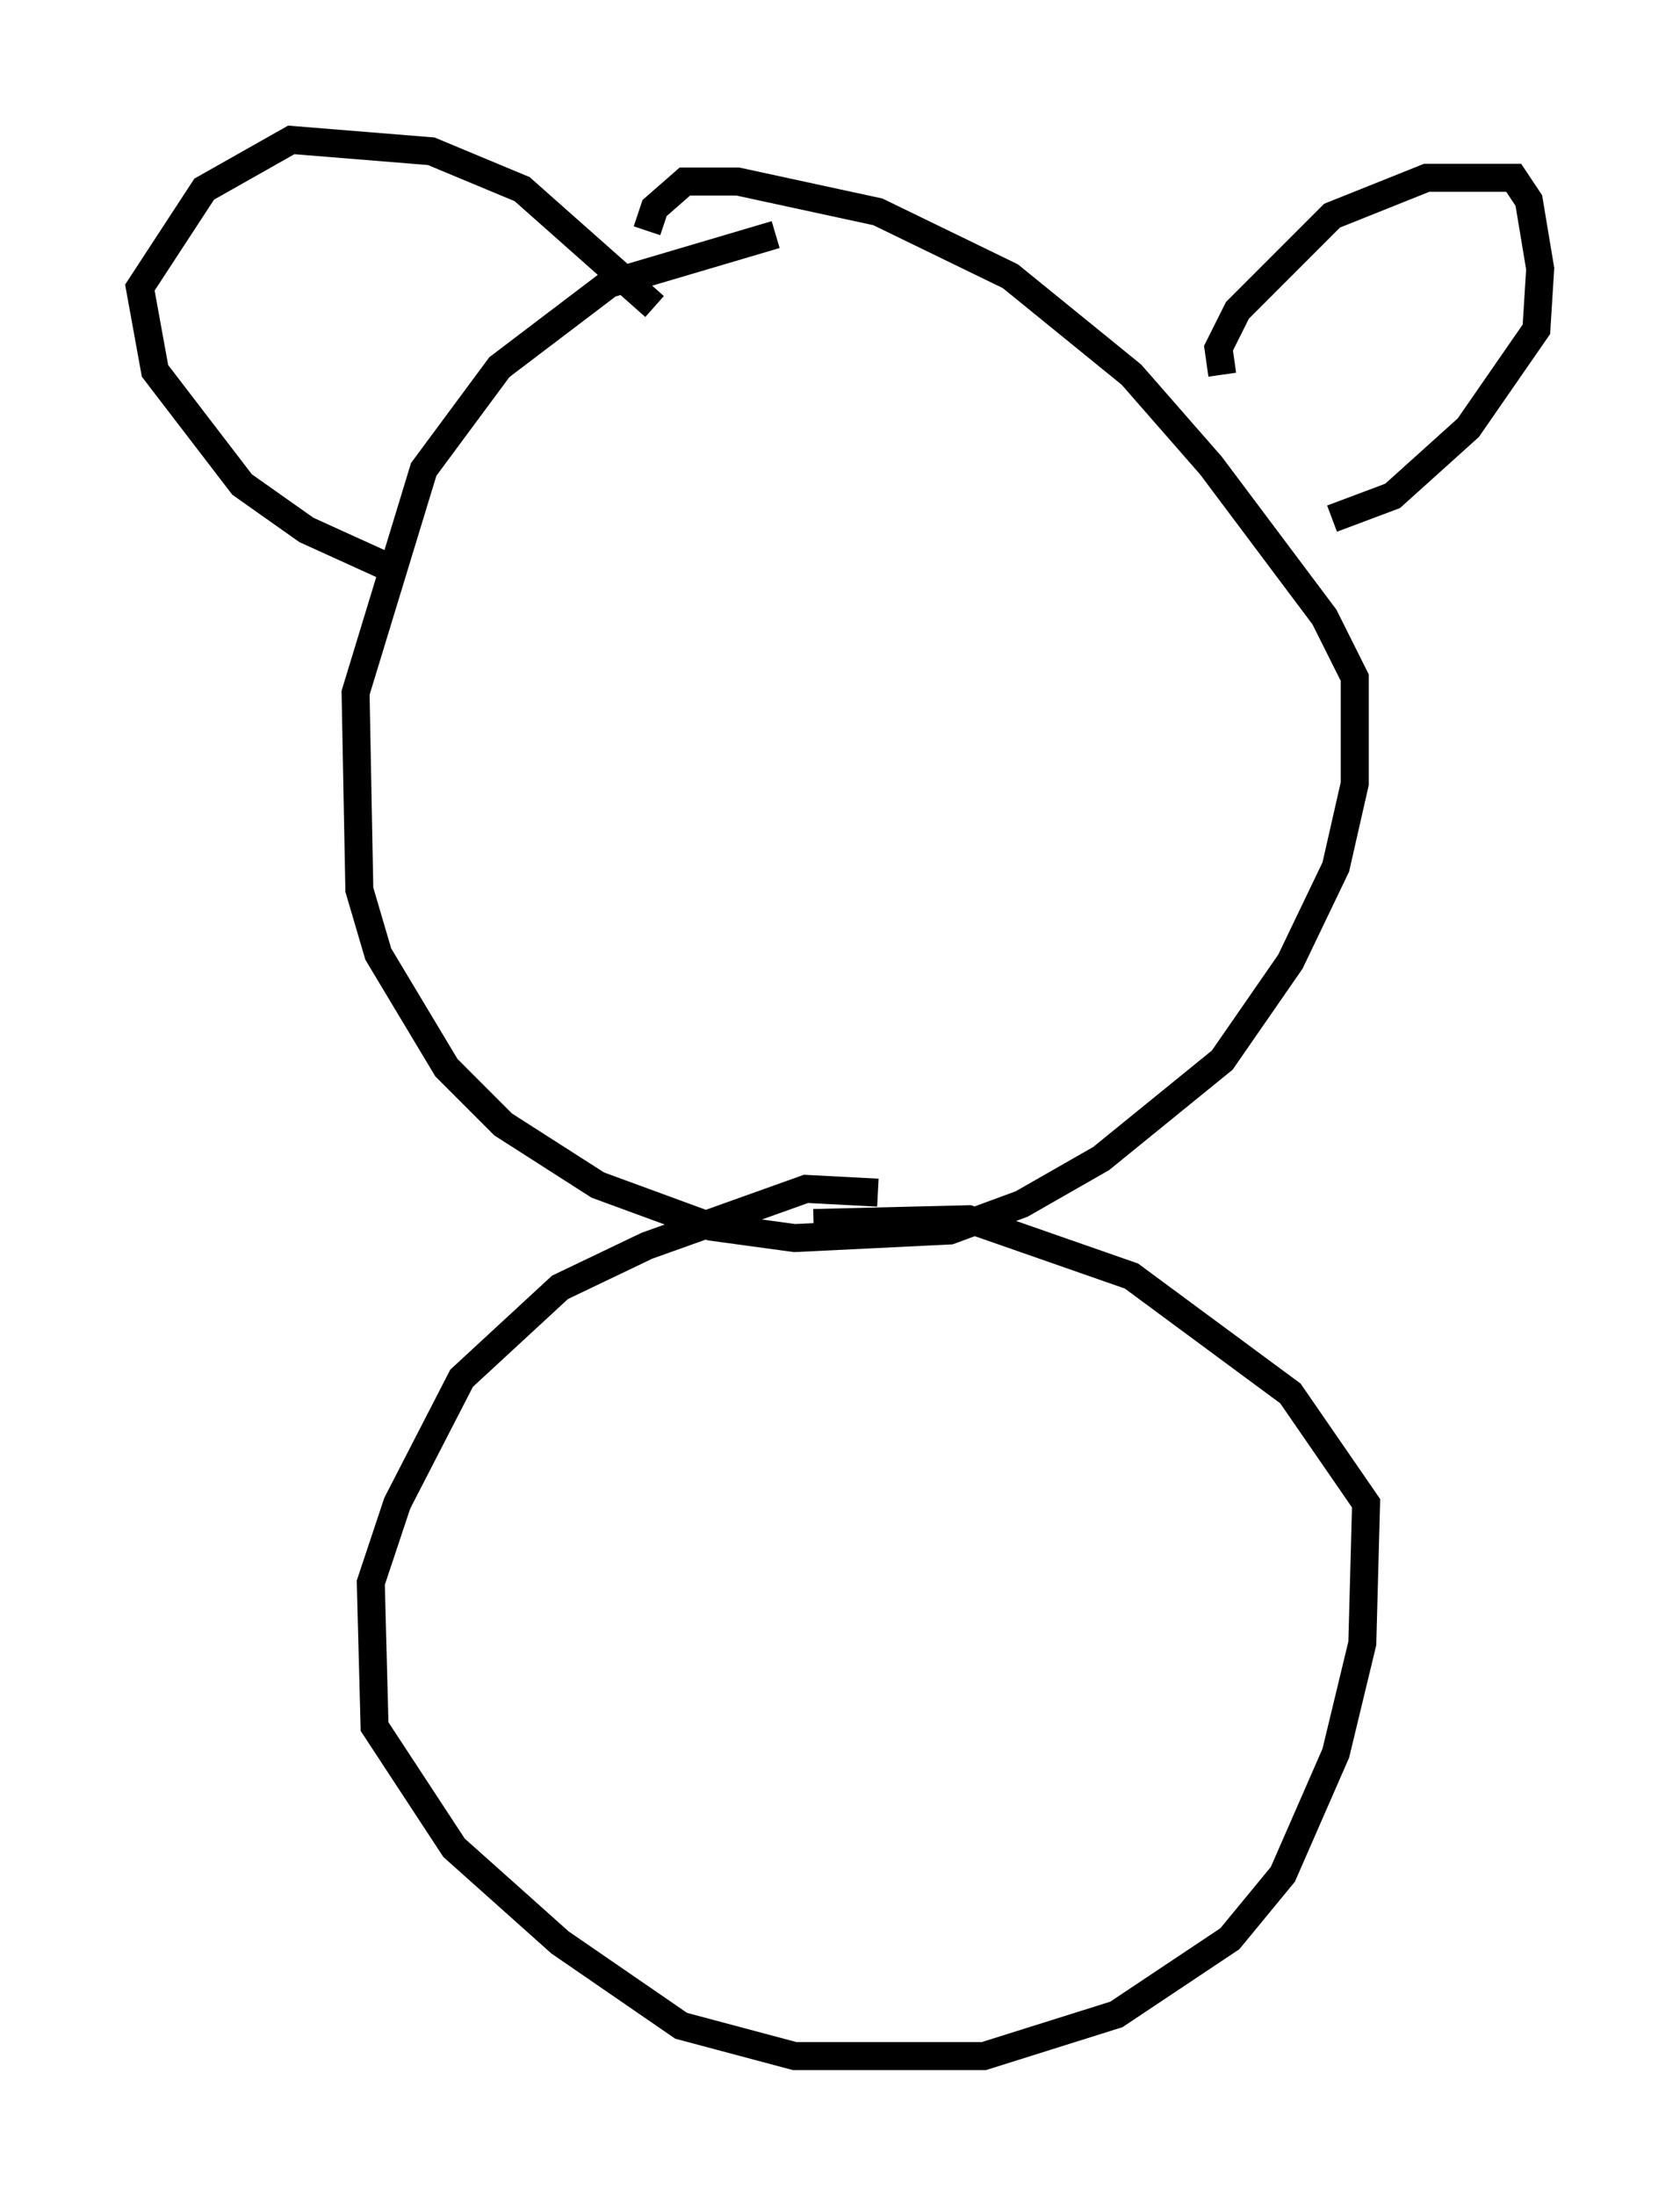 <?xml version="1.0" encoding="utf-8" ?>
<svg baseProfile="full" height="78.47" version="1.1" width="60.067" xmlns="http://www.w3.org/2000/svg" xmlns:ev="http://www.w3.org/2001/xml-events" xmlns:xlink="http://www.w3.org/1999/xlink"><defs /><rect fill="white" height="78.47" width="60.067" x="0" y="0" /><path d="M28.68, 8.518 m-0.947, -0.135 l-5.954, 1.759 -3.924, 2.977 l-2.706, 3.654 -2.436, 7.984 l0.135, 7.036 0.677, 2.3 l2.436, 4.059 2.03, 2.03 l3.383, 2.165 4.059, 1.488 l2.977, 0.406 5.548, -0.271 l2.571, -0.947 2.842, -1.624 l4.33, -3.518 2.436, -3.518 l1.624, -3.383 0.677, -2.977 l0.0, -3.789 -1.083, -2.165 l-4.059, -5.413 -2.842, -3.248 l-4.33, -3.518 -4.736, -2.3 l-5.007, -1.083 -1.894, 0.0 l-1.083, 0.947 -0.271, 0.812 m-9.202, 12.043 l-2.977, -1.353 -2.3, -1.624 l-3.112, -4.059 -0.541, -2.977 l2.3, -3.518 3.112, -1.759 l5.007, 0.406 3.248, 1.353 l4.736, 4.195 m20.297, 2.436 l-0.135, -0.947 0.677, -1.353 l3.383, -3.383 3.383, -1.353 l3.112, 0.0 0.541, 0.812 l0.406, 2.436 -0.135, 2.165 l-2.436, 3.518 -2.706, 2.436 l-2.165, 0.812 m-16.238, 24.086 l-2.571, -0.135 -5.683, 2.03 l-3.112, 1.488 -3.518, 3.248 l-2.3, 4.465 -0.947, 2.842 l0.135, 5.142 2.842, 4.33 l3.789, 3.383 4.33, 2.977 l4.059, 1.083 6.766, 0.0 l4.736, -1.488 4.059, -2.706 l1.894, -2.3 1.894, -4.33 l0.947, -3.924 0.135, -5.007 l-2.706, -3.924 -5.683, -4.195 l-5.819, -2.03 -5.548, 0.135 " fill="none" stroke="black" stroke-width="1" /></svg>